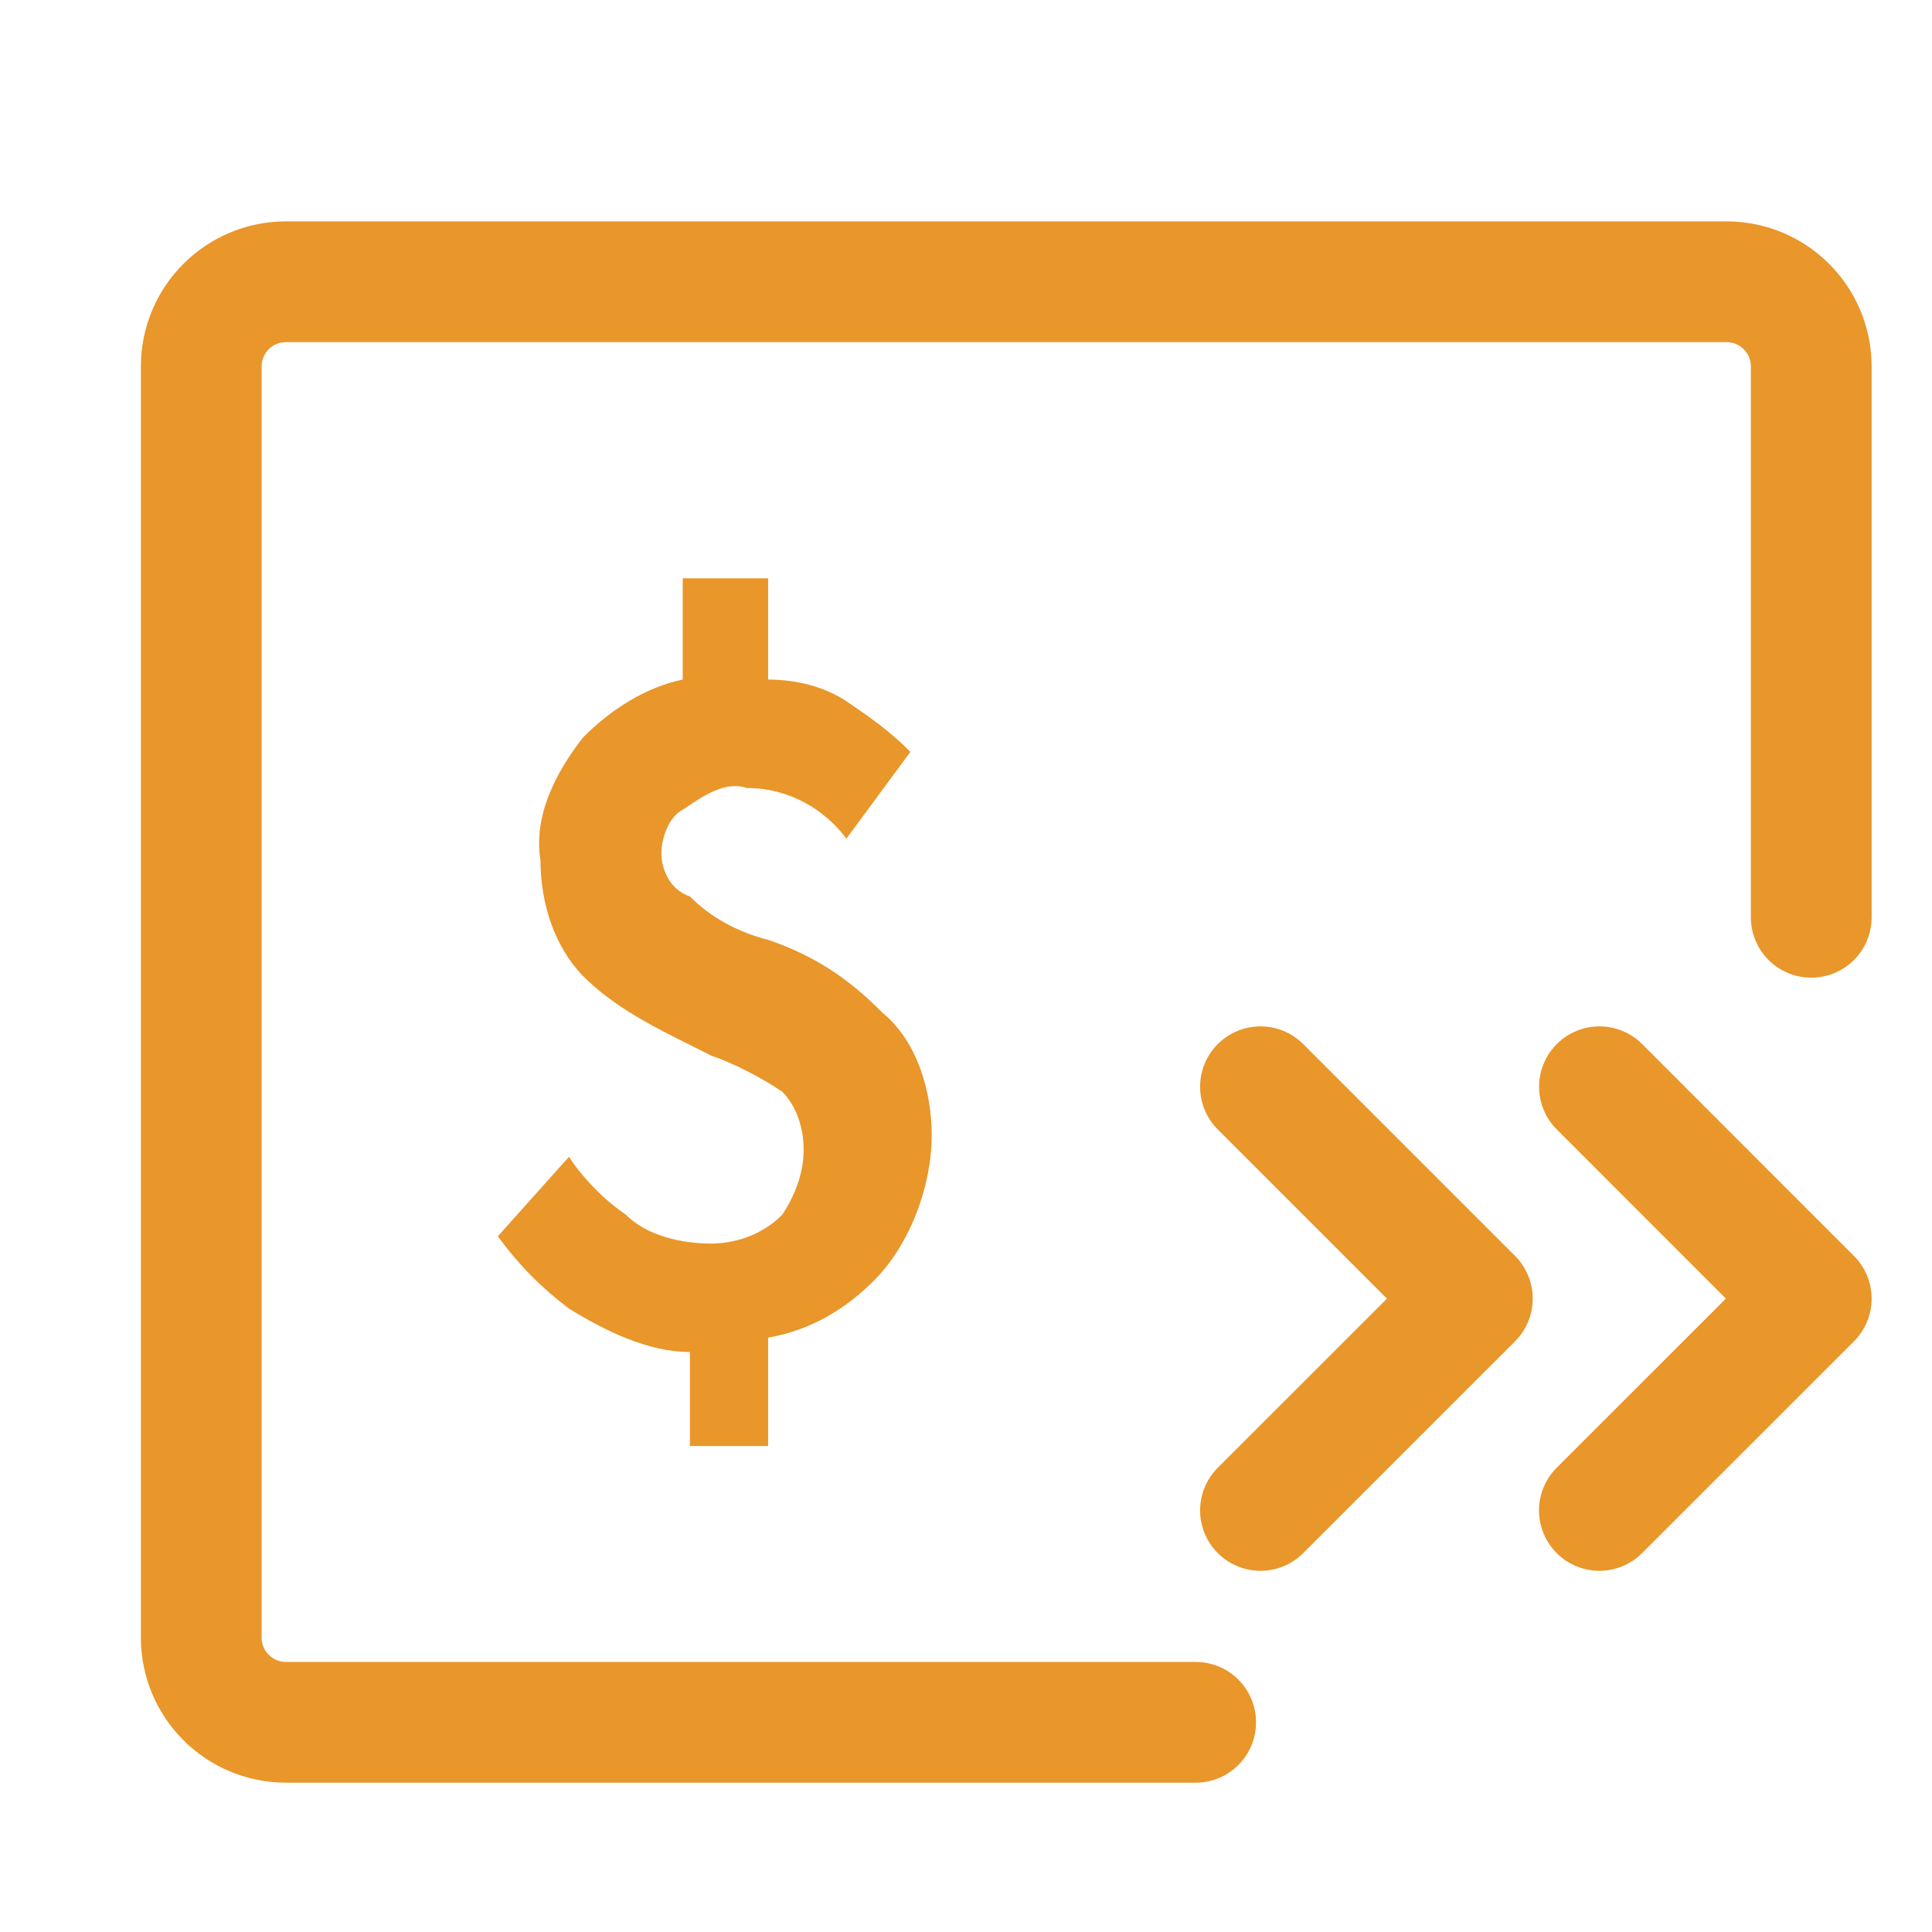 <svg width="24" height="24" viewBox="0 0 24 24" fill="none" xmlns="http://www.w3.org/2000/svg">
<path d="M15.658 18.763L18.29 16.132L15.658 13.5" stroke="#E9962A" stroke-width="1.5" stroke-linecap="round" stroke-linejoin="round"/>
<path d="M19.868 18.763L22.5 16.132L19.869 13.5" stroke="#E9962A" stroke-width="1.5" stroke-linecap="round" stroke-linejoin="round"/>
<path d="M22.5 11.395V4.553C22.5 3.971 22.029 3.5 21.447 3.5H3.553C2.971 3.5 2.5 3.971 2.5 4.553V20.342C2.5 20.924 2.971 21.395 3.553 21.395H14.853" stroke="#E9962A" stroke-width="1.5" stroke-linecap="round" stroke-linejoin="round"/>
<path fill-rule="evenodd" clip-rule="evenodd" d="M8.57 11.136C8.835 11.406 9.188 11.586 9.542 11.675C10.072 11.855 10.514 12.125 10.955 12.574C11.397 12.933 11.574 13.562 11.574 14.101C11.574 14.729 11.309 15.448 10.867 15.897C10.514 16.256 10.072 16.526 9.542 16.616V17.963H8.57V16.795C8.04 16.795 7.509 16.526 7.068 16.256C6.714 15.987 6.449 15.717 6.184 15.358L7.068 14.37C7.244 14.64 7.509 14.909 7.775 15.089C8.04 15.358 8.481 15.448 8.835 15.448C9.1 15.448 9.453 15.358 9.718 15.089C9.895 14.819 9.983 14.55 9.983 14.28C9.983 14.011 9.895 13.741 9.718 13.562C9.453 13.382 9.1 13.203 8.835 13.113C8.76 13.075 8.684 13.037 8.606 12.998C8.134 12.764 7.624 12.51 7.244 12.125C6.891 11.765 6.714 11.226 6.714 10.687C6.626 10.148 6.891 9.609 7.244 9.16C7.598 8.801 8.04 8.532 8.481 8.442V7.184H9.542V8.442C9.895 8.442 10.248 8.532 10.514 8.711C10.778 8.891 11.044 9.071 11.309 9.34L10.514 10.418C10.248 10.059 9.807 9.789 9.277 9.789C9.011 9.699 8.746 9.879 8.481 10.059C8.305 10.148 8.216 10.418 8.216 10.598C8.216 10.777 8.305 11.047 8.57 11.136Z" fill="#E9962A"/>
</svg>
